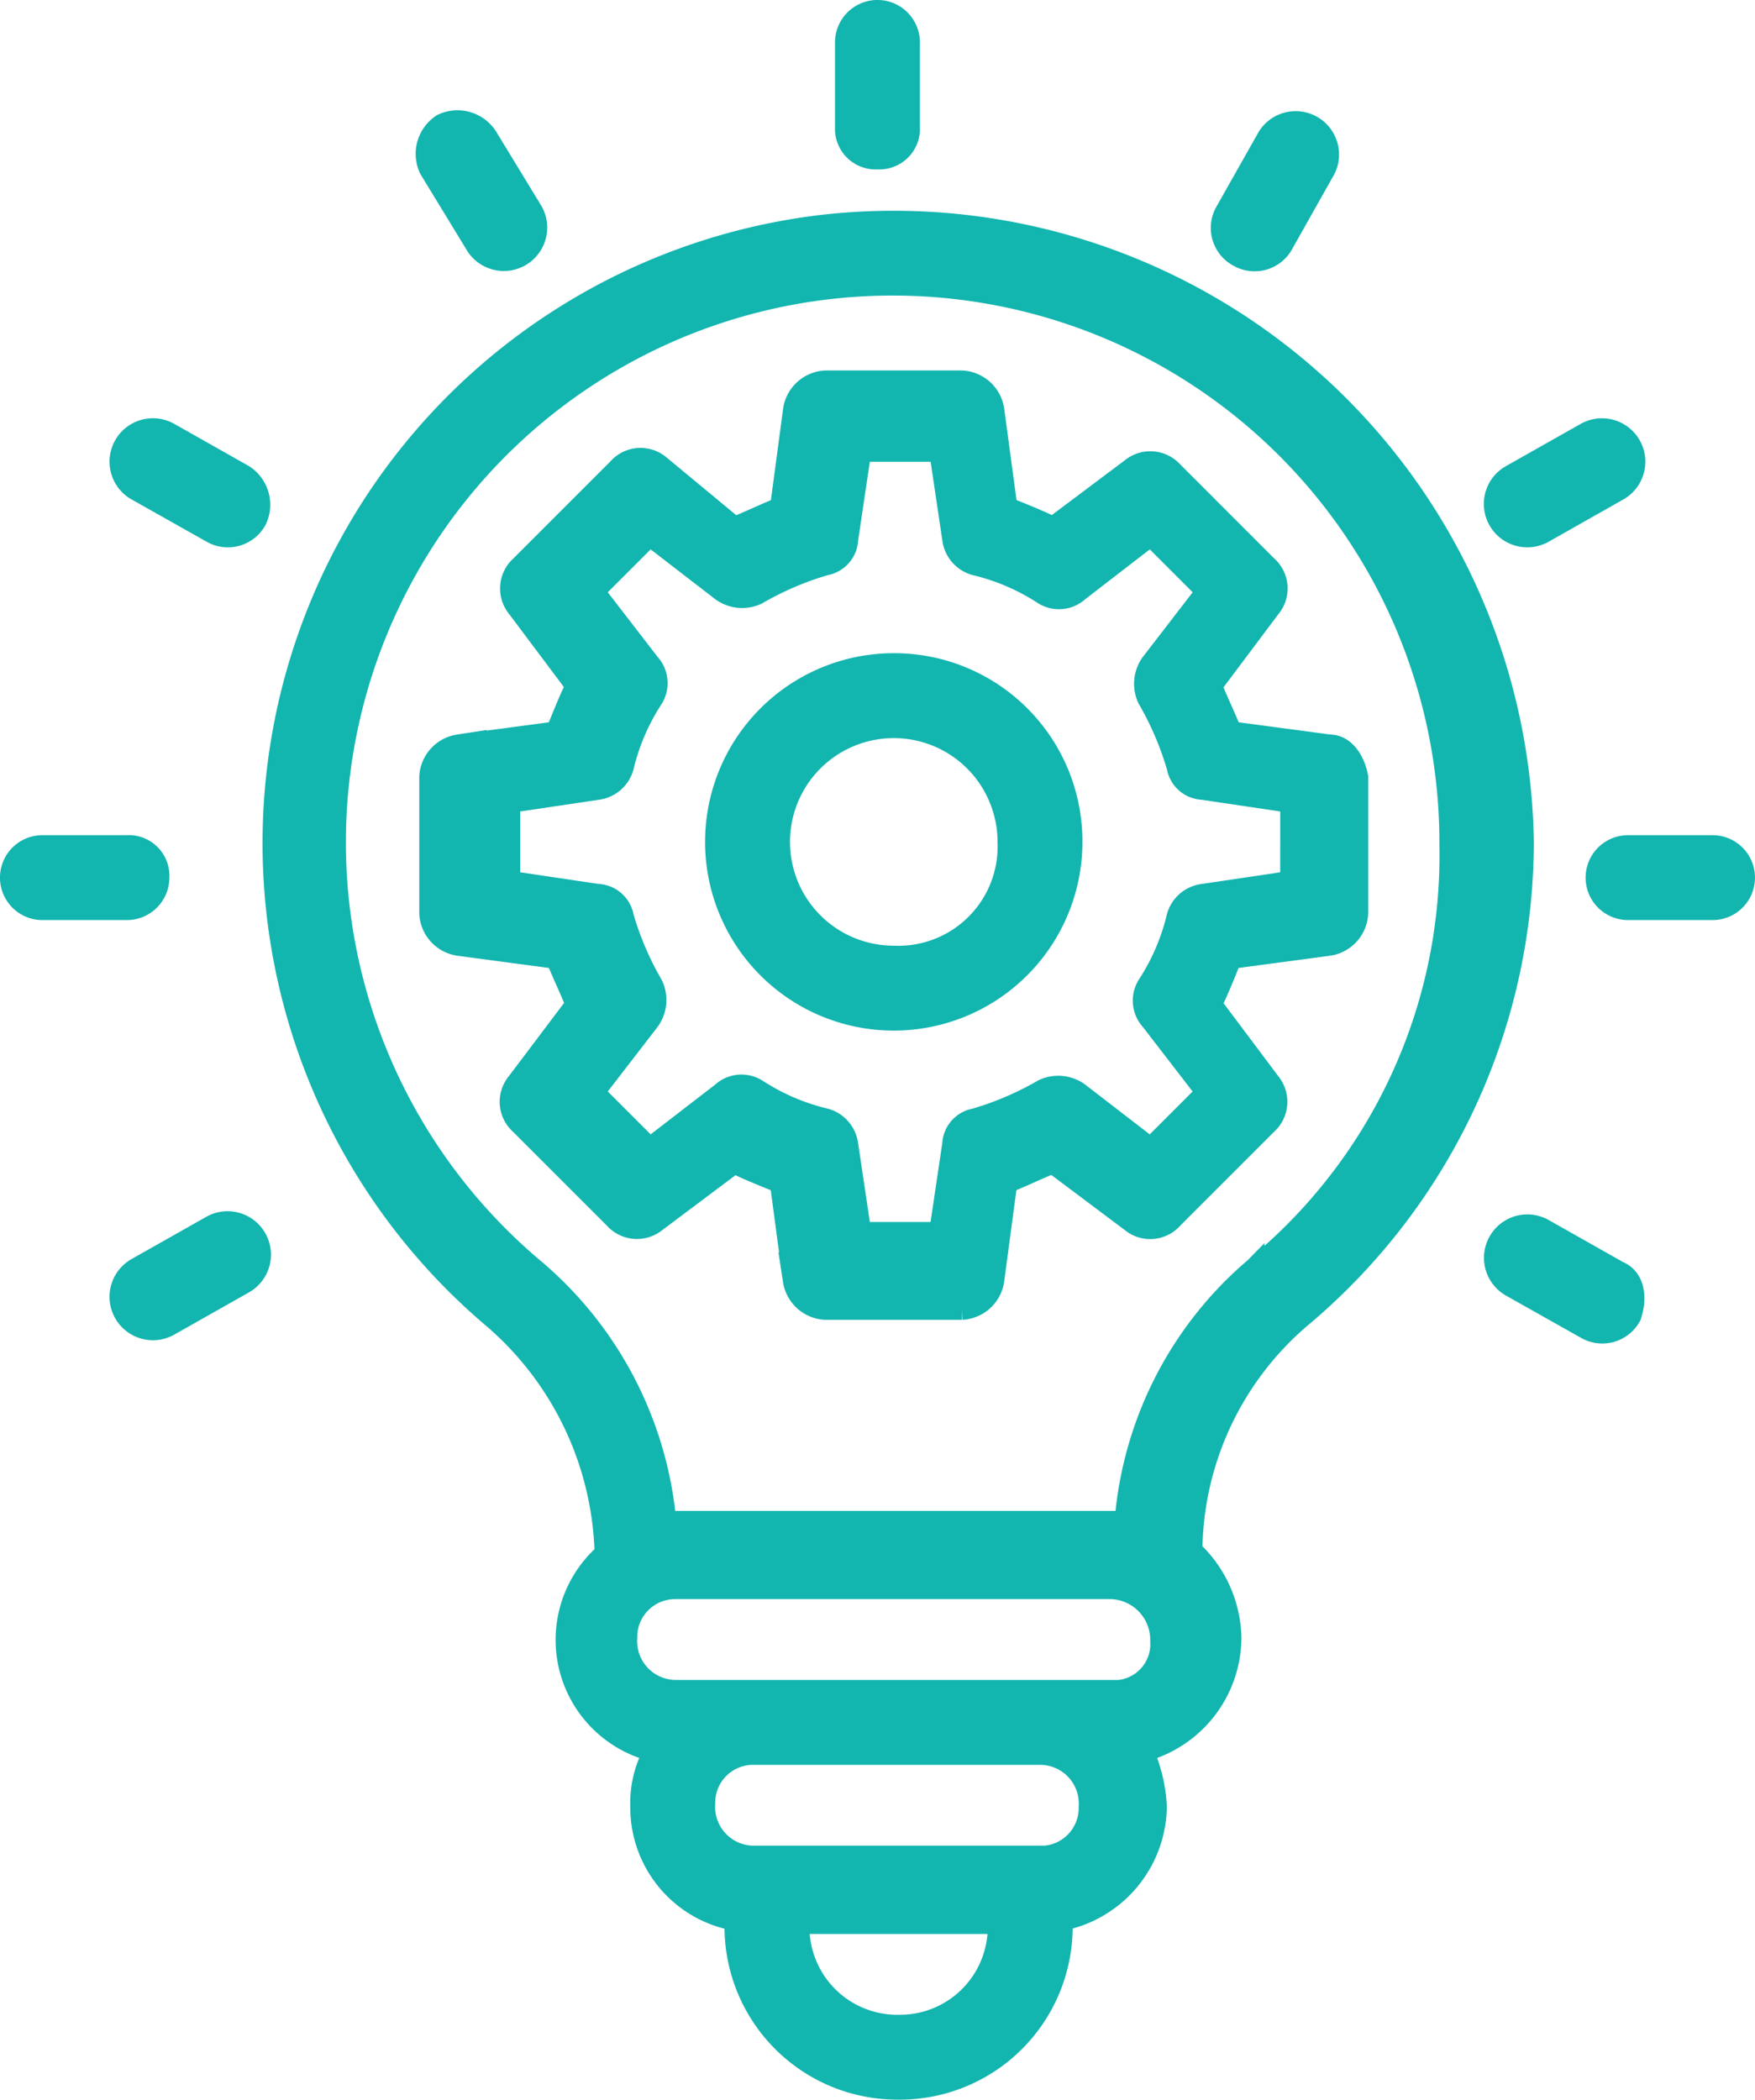 <svg xmlns="http://www.w3.org/2000/svg" width="44.091" height="52.743" viewBox="0 0 44.091 52.743">
  <g id="noun_Innovative_idea_2105603" data-name="noun_Innovative idea_2105603" transform="translate(-6.05 -0.75)">
    <g id="Group_530" data-name="Group 530" transform="translate(6.3 1)">
      <path id="Path_1013" data-name="Path 1013" d="M41.812,21.543l-2.449-.327c-.163-.408-.327-.735-.49-1.143l1.469-1.959a.763.763,0,0,0-.082-1.061l-2.367-2.367a.769.769,0,0,0-1.061-.082l-1.959,1.469c-.327-.163-.735-.327-1.143-.49L33.4,13.135a.868.868,0,0,0-.816-.735H29.159a.868.868,0,0,0-.816.735l-.327,2.449c-.408.163-.735.327-1.143.49L25,14.522a.763.763,0,0,0-1.061.082l-2.449,2.449a.769.769,0,0,0-.082,1.061l1.469,1.959c-.163.327-.327.735-.49,1.143l-2.449.327a.868.868,0,0,0-.735.816v3.428a.868.868,0,0,0,.735.816l2.449.327c.163.408.327.735.49,1.143L21.4,30.032a.763.763,0,0,0,.082,1.061l2.367,2.367a.769.769,0,0,0,1.061.082l1.959-1.469c.327.163.735.327,1.143.49l.327,2.449a.868.868,0,0,0,.816.735h3.428a.868.868,0,0,0,.816-.735l.327-2.449c.408-.163.735-.327,1.143-.49l1.959,1.469a.763.763,0,0,0,1.061-.082l2.367-2.367a.769.769,0,0,0,.082-1.061l-1.469-1.959c.163-.327.327-.735.49-1.143l2.449-.327a.868.868,0,0,0,.735-.816V22.359C42.465,21.951,42.22,21.543,41.812,21.543Zm-.98,3.428-2.2.327a.791.791,0,0,0-.653.571,5.442,5.442,0,0,1-.735,1.714.742.742,0,0,0,.082.9l1.388,1.8-1.388,1.388-1.8-1.388a.894.894,0,0,0-.9-.082,7.75,7.75,0,0,1-1.714.735.693.693,0,0,0-.571.653l-.327,2.2H30.057l-.327-2.2a.791.791,0,0,0-.571-.653,5.443,5.443,0,0,1-1.714-.735.742.742,0,0,0-.9.082l-1.8,1.388-1.388-1.388,1.388-1.8a.894.894,0,0,0,.082-.9,7.749,7.749,0,0,1-.735-1.714.693.693,0,0,0-.653-.571l-2.2-.327V23.012l2.2-.327a.791.791,0,0,0,.653-.571,5.442,5.442,0,0,1,.735-1.714.742.742,0,0,0-.082-.9l-1.388-1.8,1.388-1.388,1.8,1.388a.894.894,0,0,0,.9.082,7.75,7.75,0,0,1,1.714-.735.693.693,0,0,0,.571-.653l.327-2.2h1.959l.327,2.2a.791.791,0,0,0,.571.653,5.443,5.443,0,0,1,1.714.735.742.742,0,0,0,.9-.082l1.8-1.388,1.388,1.388-1.388,1.8a.894.894,0,0,0-.082.9,7.75,7.75,0,0,1,.735,1.714.693.693,0,0,0,.653.571l2.2.327Z" transform="translate(-8.67 -3.094)" fill="#13b5af" stroke="#13b5af" stroke-width="0.5"/>
      <path id="Path_1014" data-name="Path 1014" d="M32.49,21.1a4.49,4.49,0,1,0,4.49,4.49A4.477,4.477,0,0,0,32.49,21.1Zm0,7.347a2.857,2.857,0,1,1,2.857-2.857A2.743,2.743,0,0,1,32.49,28.447Z" transform="translate(-10.286 -4.692)" fill="#13b5af" stroke="#13b5af" stroke-width="0.5"/>
      <path id="Path_1015" data-name="Path 1015" d="M28.274,7.577a15.642,15.642,0,0,0-8.326,27.509,8.059,8.059,0,0,1,2.775,5.877,2.893,2.893,0,0,0,1.224,4.979,2.683,2.683,0,0,0-.327,1.388,2.89,2.89,0,0,0,2.367,2.857v.163a4.093,4.093,0,0,0,4.082,4.082h.082a4.093,4.093,0,0,0,4.082-4.082v-.163A2.97,2.97,0,0,0,36.6,47.331a3.846,3.846,0,0,0-.327-1.388,2.985,2.985,0,0,0,2.2-2.857,3.083,3.083,0,0,0-.98-2.2,7.773,7.773,0,0,1,2.775-5.877,15.609,15.609,0,0,0,5.551-11.918A15.836,15.836,0,0,0,28.274,7.577ZM32.6,50.352A2.456,2.456,0,0,1,30.152,52.8H30.07a2.456,2.456,0,0,1-2.449-2.449V50.27h5.061v.082Zm1.061-1.8H26.478a1.223,1.223,0,0,1-1.224-1.306,1.2,1.2,0,0,1,1.224-1.224h7.183a1.223,1.223,0,0,1,1.224,1.306A1.2,1.2,0,0,1,33.662,48.556Zm1.8-4.163H24.519a1.223,1.223,0,0,1-1.224-1.306,1.2,1.2,0,0,1,1.224-1.224H35.458a1.274,1.274,0,0,1,1.224,1.306A1.155,1.155,0,0,1,35.458,44.393Zm3.592-10.612a9.349,9.349,0,0,0-3.265,6.367H24.274a9.446,9.446,0,0,0-3.347-6.367,13.986,13.986,0,1,1,23.02-10.612A13.389,13.389,0,0,1,39.049,33.781Z" transform="translate(-7.785 -2.19)" fill="#13b5af" stroke="#13b5af" stroke-width="0.5"/>
      <path id="Path_1016" data-name="Path 1016" d="M32.816,4.755a.771.771,0,0,0,.816-.816V1.816a.816.816,0,0,0-1.633,0V3.939A.771.771,0,0,0,32.816,4.755Z" transform="translate(-11.021 -1)" fill="#13b5af" stroke="#13b5af" stroke-width="0.5"/>
      <path id="Path_1017" data-name="Path 1017" d="M20.325,7.5a.84.84,0,0,0,1.469-.816L20.652,4.809a.9.9,0,0,0-1.143-.327.9.9,0,0,0-.327,1.143Z" transform="translate(-8.652 -1.625)" fill="#13b5af" stroke="#13b5af" stroke-width="0.5"/>
      <path id="Path_1018" data-name="Path 1018" d="M12.794,15.035l-1.877-1.061a.84.84,0,1,0-.816,1.469L11.978,16.5a.826.826,0,0,0,1.143-.327A.9.9,0,0,0,12.794,15.035Z" transform="translate(-6.917 -3.362)" fill="#13b5af" stroke="#13b5af" stroke-width="0.5"/>
      <path id="Path_1019" data-name="Path 1019" d="M10.055,27.516a.771.771,0,0,0-.816-.816H7.116a.816.816,0,1,0,0,1.633H9.239A.818.818,0,0,0,10.055,27.516Z" transform="translate(-6.3 -5.721)" fill="#13b5af" stroke="#13b5af" stroke-width="0.5"/>
      <path id="Path_1020" data-name="Path 1020" d="M11.986,38.382l-1.877,1.061a.84.84,0,0,0,.816,1.469L12.8,39.852a.84.84,0,1,0-.816-1.469Z" transform="translate(-6.925 -7.852)" fill="#13b5af" stroke="#13b5af" stroke-width="0.5"/>
      <path id="Path_1021" data-name="Path 1021" d="M55.094,39.535l-1.877-1.061a.84.84,0,1,0-.816,1.469L54.278,41a.826.826,0,0,0,1.143-.327C55.584,40.188,55.5,39.7,55.094,39.535Z" transform="translate(-14.687 -7.863)" fill="#13b5af" stroke="#13b5af" stroke-width="0.5"/>
      <path id="Path_1022" data-name="Path 1022" d="M58.039,26.7H55.916a.816.816,0,1,0,0,1.633h2.122a.816.816,0,1,0,0-1.633Z" transform="translate(-15.264 -5.721)" fill="#13b5af" stroke="#13b5af" stroke-width="0.5"/>
      <path id="Path_1023" data-name="Path 1023" d="M53.225,16.513,55.1,15.452a.84.84,0,1,0-.816-1.469l-1.877,1.061a.84.84,0,1,0,.816,1.469Z" transform="translate(-14.696 -3.37)" fill="#13b5af" stroke="#13b5af" stroke-width="0.5"/>
      <path id="Path_1024" data-name="Path 1024" d="M44,7.821a.826.826,0,0,0,1.143-.327L46.2,5.617A.84.84,0,0,0,44.735,4.8L43.674,6.678A.826.826,0,0,0,44,7.821Z" transform="translate(-13.144 -1.617)" fill="#13b5af" stroke="#13b5af" stroke-width="0.5"/>
    </g>
  </g>
</svg>
